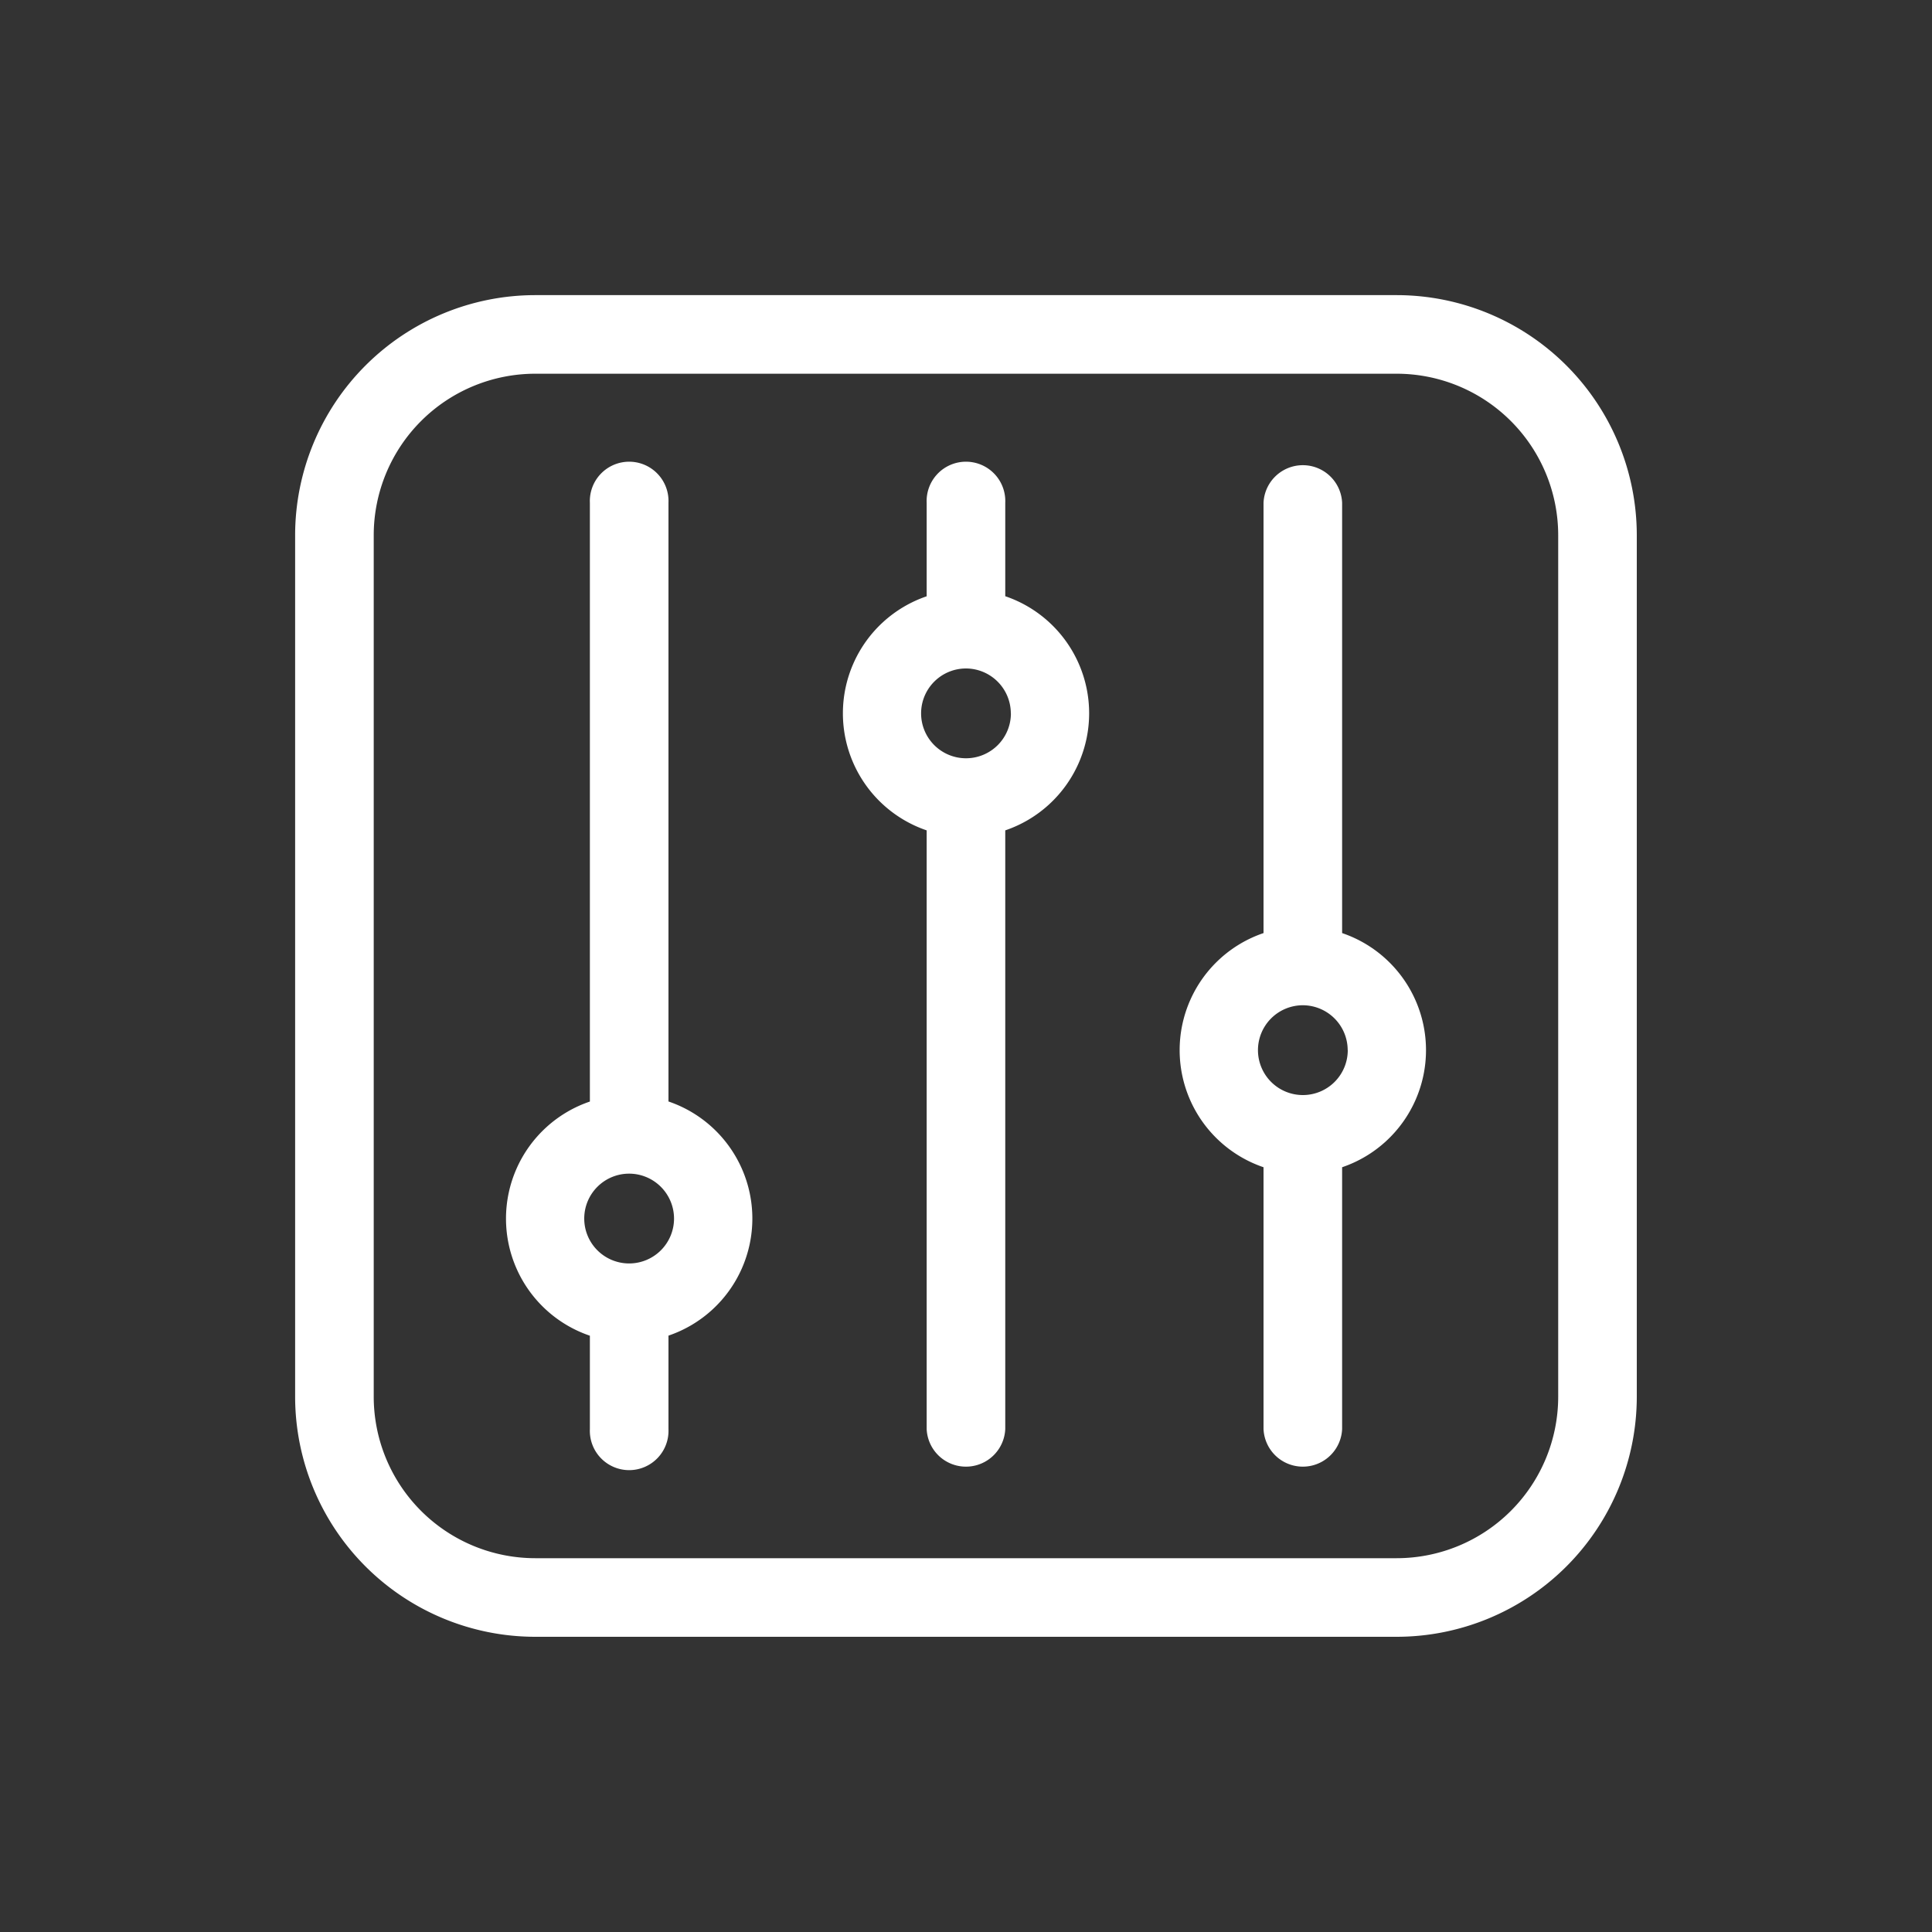 <svg xmlns="http://www.w3.org/2000/svg" width="25" height="25" viewBox="0 0 25 25">
  <rect x="0" y="0" width="25" height="25" fill="#333333" stroke="none"/>
  <g id="Group_1653" data-name="Group 1653" transform="translate(1140 -3259)">
    <rect id="Rectangle_1650" data-name="Rectangle 1650" width="25" height="25" transform="translate(-1140 3259)" fill="none"/>
    <g id="filter" transform="translate(-1136.181 3280.18) rotate(-90)">
      <path id="Path_871" data-name="Path 871" d="M14.255,0H3.106A3.109,3.109,0,0,0,0,3.106V14.255a3.109,3.109,0,0,0,3.106,3.106H14.255a3.109,3.109,0,0,0,3.106-3.106V3.106A3.109,3.109,0,0,0,14.255,0Zm2.089,14.255a2.091,2.091,0,0,1-2.089,2.089H3.106a2.091,2.091,0,0,1-2.089-2.089V3.106A2.091,2.091,0,0,1,3.106,1.017H14.255a2.091,2.091,0,0,1,2.089,2.089Z" transform="translate(0 0)" fill="#fff"/>
      <path id="Path_872" data-name="Path 872" d="M76.761,81.424H69.014a1.6,1.6,0,0,0-3.03,0H64.776a.509.509,0,1,0,0,1.017h1.209a1.6,1.6,0,0,0,3.03,0h7.747a.509.509,0,1,0,0-1.017ZM67.5,82.513a.581.581,0,1,1,.581-.581A.582.582,0,0,1,67.5,82.513Z" transform="translate(-62.088 -77.61)" fill="#fff"/>
      <path id="Path_873" data-name="Path 873" d="M76.761,209.957H75.552a1.6,1.6,0,0,0-3.029,0H64.776a.509.509,0,0,0,0,1.017h7.747a1.6,1.6,0,0,0,3.03,0h1.209a.509.509,0,1,0,0-1.017Zm-2.724,1.09a.581.581,0,1,1,.581-.581A.582.582,0,0,1,74.037,211.046Z" transform="translate(-62.088 -201.785)" fill="#fff"/>
      <path id="Path_874" data-name="Path 874" d="M76.761,338.49H71.194a1.6,1.6,0,0,0-3.03,0H64.776a.509.509,0,0,0,0,1.017h3.388a1.6,1.6,0,0,0,3.03,0h5.568a.509.509,0,0,0,0-1.017Zm-7.082,1.09A.581.581,0,1,1,70.26,339,.582.582,0,0,1,69.679,339.579Z" transform="translate(-62.088 -325.959)" fill="#fff"/>
    </g>
  </g>
</svg>
